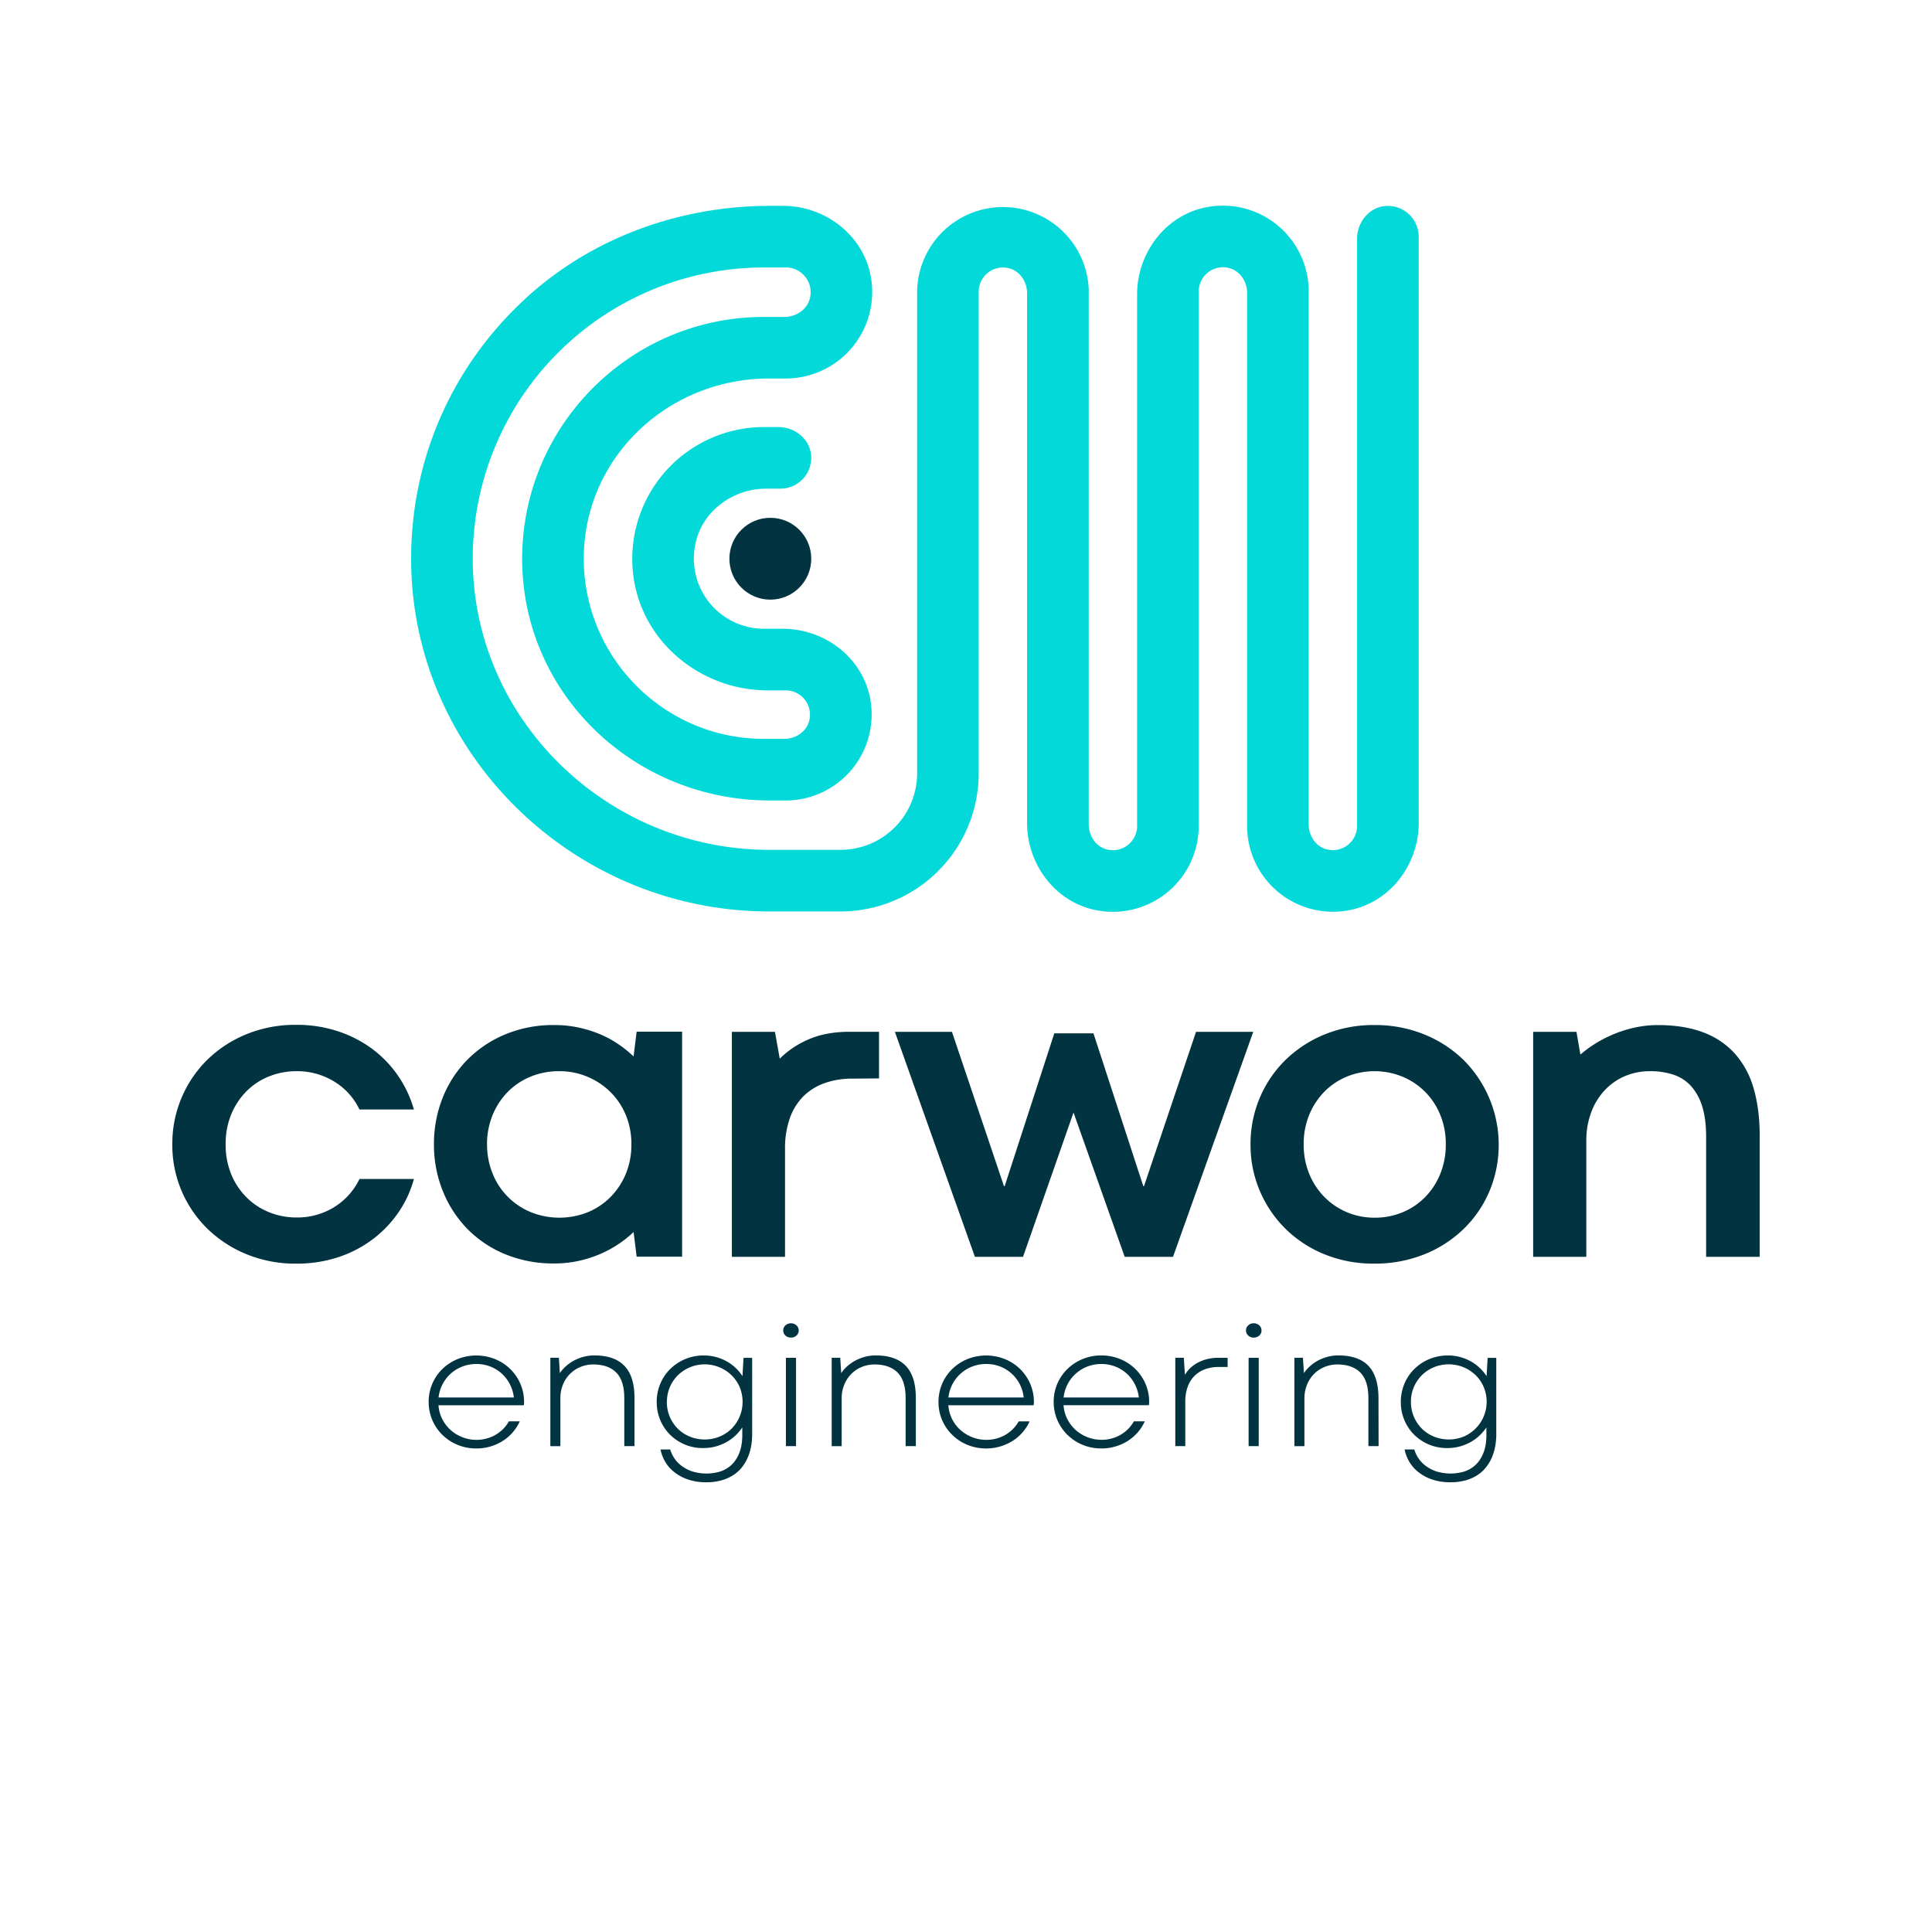 <svg id="Layer_1" data-name="Layer 1" xmlns="http://www.w3.org/2000/svg" viewBox="0 0 1440 1440"><defs><style>.cls-1{fill:#023341;}.cls-2{fill:#03d9d9;}</style></defs><circle class="cls-1" cx="574.16" cy="416.44" r="30.5"/><path class="cls-2" d="M820,678.91c-31.78-4.59-54.48-33.4-54.48-65.52V218.49c0-8.51-5.37-16.62-13.65-18.58a18.06,18.06,0,0,0-22.4,17.51V576.34a103,103,0,0,1-103,103H573.34c-144.77,0-264.49-116-266.87-258.47-1.27-76,29.41-147.39,86-199.07,49.37-45.07,114.84-68.38,181.69-68.38h9.32c32.31,0,61.29,22.84,65.91,54.82a64.42,64.42,0,0,1-63.64,73.87H573.41c-79.79,0-144.14,65.36-137.88,144.91C441,496.14,498.93,550.7,569.39,550.7h15.17c8.53,0,16.66-5.39,18.62-13.7a18.11,18.11,0,0,0-17.56-22.44H572.24c-50.41,0-94.77-36.82-100.36-86.92a98.25,98.25,0,0,1,97.51-109.35H580.2c12.55,0,23.88,9.39,24.43,21.93a23,23,0,0,1-22.94,24H571.17c-24.79,0-47.54,16.46-52.75,40.69a52.31,52.31,0,0,0,51,63.74h14c32.14,0,61,22.71,65.56,54.52a64.08,64.08,0,0,1-63.32,73.46H573.94c-106.08,0-191.61-86.86-184.32-192.69,6.44-93.56,84.61-167.71,179.77-167.71h15.29c8.7,0,17-5.49,19-14a18.45,18.45,0,0,0-17.88-22.87H569.39a217,217,0,0,0-217,220.76c2,117.61,101.08,213.3,221,213.3h53.08a57.11,57.11,0,0,0,57.11-57.11V216.24c0-.59,0-1.18.07-1.75a64,64,0,0,1,127.77,0c0,.57.06,1.16.06,1.75V614.57c0,8.51,5.38,16.62,13.66,18.58a18.06,18.06,0,0,0,22.4-17.5V219.49c0-32.12,22.7-60.93,54.49-65.52a64,64,0,0,1,73.41,63.28v397.3c0,8.51,5.38,16.62,13.67,18.57a18.07,18.07,0,0,0,22.38-17.52V177.92c0-12.55,9.4-23.89,21.93-24.43a23,23,0,0,1,24,22.94V613.35c0,32.12-22.7,60.93-54.49,65.52a64,64,0,0,1-73.41-63.27V218.31c0-8.52-5.38-16.62-13.67-18.58a18.07,18.07,0,0,0-22.39,17.52v398.4A64,64,0,0,1,820,678.91Z"/><path class="cls-1" d="M168.19,852.83a57.58,57.58,0,0,0,4.32,22.83,52.12,52.12,0,0,0,11.66,17.19A50.26,50.26,0,0,0,201,903.68a53.83,53.83,0,0,0,20,3.76,52.28,52.28,0,0,0,27.87-7.59,50.21,50.21,0,0,0,19.07-21.1h40.58a81.69,81.69,0,0,1-11.74,25.18,86.05,86.05,0,0,1-19.31,20,89.14,89.14,0,0,1-25.66,13.2,98.45,98.45,0,0,1-31,4.72,96.19,96.19,0,0,1-37-7,90.71,90.71,0,0,1-29.24-19.07A87,87,0,0,1,128.43,853a88.11,88.11,0,0,1,6.84-34.64A87.13,87.13,0,0,1,154.42,790a90.13,90.13,0,0,1,29.26-19.15,96.12,96.12,0,0,1,37.16-7,97.62,97.62,0,0,1,30.87,4.74,90.56,90.56,0,0,1,25.59,13.1,84.32,84.32,0,0,1,19.3,20,85.68,85.68,0,0,1,11.91,25.27H267.93a49.25,49.25,0,0,0-19-20.95A52.86,52.86,0,0,0,221,798.4a54.68,54.68,0,0,0-20.12,3.75A49.88,49.88,0,0,0,184.08,813a52.62,52.62,0,0,0-11.57,17.19A57.08,57.08,0,0,0,168.19,852.83Z"/><path class="cls-1" d="M323.44,853a93.13,93.13,0,0,1,6.43-34.64,85,85,0,0,1,18.26-28.27A86.43,86.43,0,0,1,376.48,771a93.58,93.58,0,0,1,36.76-7,83.91,83.91,0,0,1,18,1.88,90.07,90.07,0,0,1,16.05,5,77.55,77.55,0,0,1,13.77,7.51,87.35,87.35,0,0,1,11.17,9l2.29-18.42H508.4v167.7H474.52l-2.29-18.41a81.51,81.51,0,0,1-11.4,9.12,85.44,85.44,0,0,1-13.78,7.41,89,89,0,0,1-16,5.06,83.88,83.88,0,0,1-18,1.86,94,94,0,0,1-36.59-6.92,84.29,84.29,0,0,1-28.27-19A86.1,86.1,0,0,1,330,887.62,91.93,91.93,0,0,1,323.44,853Zm39.6-.17A56.66,56.66,0,0,0,367.28,875,51.83,51.83,0,0,0,396,903.61a57.08,57.08,0,0,0,41.88,0,51.61,51.61,0,0,0,17-11.25,53.92,53.92,0,0,0,11.49-17.27,56.94,56.94,0,0,0,4.23-22.26,56.05,56.05,0,0,0-4.23-21.92,52.18,52.18,0,0,0-11.59-17.19,53.95,53.95,0,0,0-38.13-15.32,55.12,55.12,0,0,0-21,4,51.23,51.23,0,0,0-17,11.24,53.13,53.13,0,0,0-11.41,17.27A56.75,56.75,0,0,0,363,852.83Z"/><path class="cls-1" d="M655.18,803.78l-19.71.17a61.15,61.15,0,0,0-20.86,3.34,42.76,42.76,0,0,0-15.91,9.93,43.49,43.49,0,0,0-10.09,16.46,68.07,68.07,0,0,0-3.5,22.74v80.35H545.5V769.07h32.1l3.59,20a67.91,67.91,0,0,1,21.44-14.35q12.95-5.7,30.71-5.7h21.84Z"/><path class="cls-1" d="M934.1,769.07l-59.81,167.7h-36L800.14,829.21,762.5,936.77H726.64L667,769.07h42.53l38.79,115.06h.49l37-113.93H815l37.16,113.93h.5l38.79-115.06Z"/><path class="cls-1" d="M932.07,853a88.11,88.11,0,0,1,6.85-34.64,86.41,86.41,0,0,1,19.15-28.27A91,91,0,0,1,987.32,771a96.13,96.13,0,0,1,37-7,97.11,97.11,0,0,1,37.24,7,90.7,90.7,0,0,1,29.33,19.07,89.57,89.57,0,0,1,19.32,97.63A86,86,0,0,1,1091,915.91a90.53,90.53,0,0,1-29.43,19,98.48,98.48,0,0,1-37.39,6.92,96.34,96.34,0,0,1-36.91-6.92,88.94,88.94,0,0,1-29.1-19A88,88,0,0,1,939,887.62,87.05,87.05,0,0,1,932.07,853Zm39.61-.17a57.3,57.3,0,0,0,4.15,22.09,53.33,53.33,0,0,0,11.32,17.27,51.76,51.76,0,0,0,16.8,11.34,52.52,52.52,0,0,0,20.69,4.06,53.42,53.42,0,0,0,20.7-4,50.86,50.86,0,0,0,16.78-11.25A53,53,0,0,0,1073.46,875a57.74,57.74,0,0,0,4.15-22.17,56.75,56.75,0,0,0-4.15-21.92,51.52,51.52,0,0,0-28.2-28.44,54.88,54.88,0,0,0-41.31-.07,50.87,50.87,0,0,0-16.8,11.24,53.55,53.55,0,0,0-11.32,17.27A56.94,56.94,0,0,0,971.68,852.83Z"/><path class="cls-1" d="M1311.57,936.77h-39.93V847.29q0-13.35-2.92-22.65a40.13,40.13,0,0,0-8.32-15.15,30.79,30.79,0,0,0-13.12-8.48,54.32,54.32,0,0,0-17.35-2.61,47.32,47.32,0,0,0-19.15,3.83A44.7,44.7,0,0,0,1195.71,813a48.7,48.7,0,0,0-9.86,16.45,60.22,60.22,0,0,0-3.51,20.94v86.38h-39.61V769.07H1175l2.94,16.95a87,87,0,0,1,11.74-8.56,95.47,95.47,0,0,1,13.93-7,91,91,0,0,1,15.57-4.72,79.78,79.78,0,0,1,16.46-1.71q19.53,0,33.9,5.46a59.74,59.74,0,0,1,23.7,16,66.24,66.24,0,0,1,13.86,25.91q4.47,15.39,4.47,35.12Z"/><path class="cls-1" d="M319.49,1044.91a34.09,34.09,0,0,1,10.27-24.56A35.64,35.64,0,0,1,341,1013a37.67,37.67,0,0,1,28,0,35.12,35.12,0,0,1,11.3,7.38,34.35,34.35,0,0,1,7.54,11,33.49,33.49,0,0,1,2.76,13.54,13,13,0,0,1-.06,1.39c0,.37-.09.73-.13,1.08H326.83a26.79,26.79,0,0,0,3,10.68,27.59,27.59,0,0,0,6.43,8.13,28.9,28.9,0,0,0,8.77,5.16,28.45,28.45,0,0,0,10.08,1.83,28.8,28.8,0,0,0,7.56-1,27.27,27.27,0,0,0,12.36-7.14,27.05,27.05,0,0,0,4.25-5.66h8.13a33.49,33.49,0,0,1-5.14,8.06,34.05,34.05,0,0,1-7.34,6.4,36.46,36.46,0,0,1-19.89,5.75,36,36,0,0,1-14-2.7,35.19,35.19,0,0,1-11.27-7.4,34.23,34.23,0,0,1-10.27-24.6Zm35.61-28.26a28.61,28.61,0,0,0-10.46,1.88,27.73,27.73,0,0,0-8.62,5.23,28.07,28.07,0,0,0-6.14,7.93,27.64,27.64,0,0,0-3,9.91H383a28,28,0,0,0-3-9.91,27.41,27.41,0,0,0-14.58-13.16A28,28,0,0,0,355.1,1016.65Z"/><path class="cls-1" d="M472.91,1077.86h-7.6v-35.74q0-13.06-6-19.1T442.11,1017a24.7,24.7,0,0,0-9.42,1.82,23.69,23.69,0,0,0-13.06,13.13,26.63,26.63,0,0,0-1.95,10.33v35.62H410.2V1012h6.37l.71,11.44a28.2,28.2,0,0,1,4.58-5.2,31.61,31.61,0,0,1,6.05-4.2,34.09,34.09,0,0,1,7.18-2.79,31.17,31.17,0,0,1,7.93-1q14.94,0,22.42,7.81t7.47,23.91Z"/><path class="cls-1" d="M489.48,1044.91a34.64,34.64,0,0,1,2.66-13.54,33.54,33.54,0,0,1,7.41-11,35.28,35.28,0,0,1,11.14-7.38,35.71,35.71,0,0,1,13.94-2.7,34.53,34.53,0,0,1,9.07,1.17,35.74,35.74,0,0,1,8,3.25,33.41,33.41,0,0,1,11.7,11l.78-13.64h6.43v57.32a48.15,48.15,0,0,1-.68,8,38.61,38.61,0,0,1-2.24,8.06,33.1,33.1,0,0,1-4.12,7.44,26.48,26.48,0,0,1-6.38,6.14,31.37,31.37,0,0,1-8.93,4.19,40.1,40.1,0,0,1-11.76,1.57,41.1,41.1,0,0,1-14.13-2.22,33.53,33.53,0,0,1-10.27-5.72,27.7,27.7,0,0,1-6.6-7.86,28.42,28.42,0,0,1-3.18-8.64h7.21a23.63,23.63,0,0,0,8.48,12.21,28.16,28.16,0,0,0,7.93,4.13,36.09,36.09,0,0,0,20.41.23,23.51,23.51,0,0,0,7.17-3.67,21.11,21.11,0,0,0,4.88-5.23,27.27,27.27,0,0,0,3-6.08,30.55,30.55,0,0,0,1.46-6.2,44.61,44.61,0,0,0,.4-5.59v-6.23a34.65,34.65,0,0,1-5.13,6.06,33.14,33.14,0,0,1-6.73,4.91,36.21,36.21,0,0,1-8.1,3.26,35.54,35.54,0,0,1-9.16,1.16,34.56,34.56,0,0,1-24.62-9.87,33.66,33.66,0,0,1-7.35-10.89A34.37,34.37,0,0,1,489.48,1044.91Zm7.54,0a27.87,27.87,0,0,0,8.22,20,27.24,27.24,0,0,0,9,5.88,29,29,0,0,0,11,2.11,28.71,28.71,0,0,0,11-2.11,27.71,27.71,0,0,0,9-5.88,28.56,28.56,0,0,0,6.05-31.07,27.27,27.27,0,0,0-6.08-8.86,28.68,28.68,0,0,0-9-5.88,28.6,28.6,0,0,0-30.9,5.88,27.64,27.64,0,0,0-8.22,19.91Z"/><path class="cls-1" d="M583.77,991.62a5.07,5.07,0,0,1,1.62-3.73,6.2,6.2,0,0,1,8.29,0,5.13,5.13,0,0,1,0,7.54,6,6,0,0,1-4.19,1.53,5.68,5.68,0,0,1-4.1-1.57A5,5,0,0,1,583.77,991.62Zm2,20.41h7.54v65.83h-7.54Z"/><path class="cls-1" d="M682.61,1077.86H675v-35.74q0-13.06-6-19.1T651.81,1017a24.7,24.7,0,0,0-9.42,1.82,23.69,23.69,0,0,0-13.06,13.13,26.45,26.45,0,0,0-2,10.33v35.62H619.9V1012h6.37l.71,11.44a28.2,28.2,0,0,1,4.58-5.2,31.61,31.61,0,0,1,6.05-4.2,34.09,34.09,0,0,1,7.18-2.79,31.17,31.17,0,0,1,7.93-1q14.94,0,22.42,7.81t7.47,23.91Z"/><path class="cls-1" d="M699.5,1044.91a34.09,34.09,0,0,1,10.27-24.56A35.76,35.76,0,0,1,721,1013a37.67,37.67,0,0,1,28,0,35.05,35.05,0,0,1,11.31,7.38,34.51,34.51,0,0,1,7.54,11,33.66,33.66,0,0,1,2.76,13.54,10.55,10.55,0,0,1-.07,1.39c0,.37-.09.73-.13,1.08H706.84a27,27,0,0,0,3,10.68,27.43,27.43,0,0,0,6.43,8.13,29.1,29.1,0,0,0,26.41,6,27.6,27.6,0,0,0,6.73-2.79,27.16,27.16,0,0,0,5.62-4.35,26.75,26.75,0,0,0,4.26-5.66h8.12a32.89,32.89,0,0,1-5.14,8.06,33.82,33.82,0,0,1-7.34,6.4,37.42,37.42,0,0,1-33.89,3.05,35.3,35.3,0,0,1-11.27-7.4,34.55,34.55,0,0,1-7.54-11A33.89,33.89,0,0,1,699.5,1044.91Zm35.61-28.26a28.65,28.65,0,0,0-10.46,1.88,27.87,27.87,0,0,0-17.74,23.07H763a27.72,27.72,0,0,0-27.88-24.95Z"/><path class="cls-1" d="M785.35,1044.91a34,34,0,0,1,10.26-24.56,35.85,35.85,0,0,1,25.29-10.08,36.51,36.51,0,0,1,14,2.7,35.27,35.27,0,0,1,11.31,7.38,34.83,34.83,0,0,1,7.54,11,33.66,33.66,0,0,1,2.76,13.54,10.31,10.31,0,0,1-.08,1.39c0,.37-.08.73-.13,1.08h-63.6a26.79,26.79,0,0,0,3,10.68,27.59,27.59,0,0,0,6.43,8.13,29.1,29.1,0,0,0,26.41,6,27.3,27.3,0,0,0,6.71-2.79,26.47,26.47,0,0,0,9.88-10h8.12a33.11,33.11,0,0,1-5.12,8.06,33.64,33.64,0,0,1-7.35,6.4,36,36,0,0,1-9.19,4.22,36.55,36.55,0,0,1-10.67,1.53,36,36,0,0,1-14-2.7,35.41,35.41,0,0,1-11.27-7.4,34.55,34.55,0,0,1-7.54-11A34.06,34.06,0,0,1,785.35,1044.91Zm35.6-28.26a28.61,28.61,0,0,0-10.46,1.88,27.87,27.87,0,0,0-17.74,23.07h56.08a28.43,28.43,0,0,0-3-9.91,27.88,27.88,0,0,0-6.08-7.93,27.48,27.48,0,0,0-8.52-5.23A28,28,0,0,0,821,1016.65Z"/><path class="cls-1" d="M915,1018.85h-6.69a29.35,29.35,0,0,0-10,1.66,21.56,21.56,0,0,0-7.88,4.87,22.11,22.11,0,0,0-5.12,8.06,31.13,31.13,0,0,0-1.86,11.15v33.27H876V1012h6.37l.78,12.67a26.17,26.17,0,0,1,4.12-5.07,25,25,0,0,1,5.63-4,30.69,30.69,0,0,1,7-2.64,34,34,0,0,1,8.22-.94H915Z"/><path class="cls-1" d="M928.69,991.62a5,5,0,0,1,1.63-3.73,5.69,5.69,0,0,1,4.16-1.59,5.77,5.77,0,0,1,4.13,1.59,5.13,5.13,0,0,1,0,7.54,6,6,0,0,1-4.2,1.53,5.66,5.66,0,0,1-4.09-1.57A5,5,0,0,1,928.69,991.62Zm1.95,20.41h7.54v65.83h-7.54Z"/><path class="cls-1" d="M1027.52,1077.86h-7.61v-35.74q0-13.06-6-19.1T996.72,1017a24.7,24.7,0,0,0-9.42,1.82,23.69,23.69,0,0,0-13.06,13.13,26.45,26.45,0,0,0-2,10.33v35.62h-7.47V1012h6.37l.72,11.44a27.13,27.13,0,0,1,4.58-5.2,31.23,31.23,0,0,1,6-4.2,33.88,33.88,0,0,1,7.18-2.79,31.06,31.06,0,0,1,7.93-1q15,0,22.42,7.81t7.47,23.91Z"/><path class="cls-1" d="M1044.09,1044.91a34.47,34.47,0,0,1,2.67-13.54,33.51,33.51,0,0,1,7.4-11,35.1,35.1,0,0,1,11.15-7.38,35.68,35.68,0,0,1,13.94-2.7,34.64,34.64,0,0,1,9.07,1.17,35.74,35.74,0,0,1,8,3.25,33.5,33.5,0,0,1,11.69,11l.79-13.64h6.44v57.32a48.24,48.24,0,0,1-.7,8,38,38,0,0,1-2.24,8.06,32.37,32.37,0,0,1-4.13,7.44,26,26,0,0,1-6.36,6.14,31.5,31.5,0,0,1-8.93,4.19,40.1,40.1,0,0,1-11.76,1.57,41.11,41.11,0,0,1-14.14-2.22,33.48,33.48,0,0,1-10.26-5.72,27.38,27.38,0,0,1-6.6-7.86,28.16,28.16,0,0,1-3.18-8.64h7.2a23.57,23.57,0,0,0,8.49,12.21,28.24,28.24,0,0,0,7.92,4.13,36.09,36.09,0,0,0,20.41.23,23.45,23.45,0,0,0,7.18-3.67,20.88,20.88,0,0,0,4.87-5.23,27.75,27.75,0,0,0,3-6.08,30.55,30.55,0,0,0,1.46-6.2,42.79,42.79,0,0,0,.4-5.59v-6.23a35.15,35.15,0,0,1-5.14,6.06,32.59,32.59,0,0,1-6.73,4.91,36.64,36.64,0,0,1-8.08,3.26,35.65,35.65,0,0,1-9.16,1.16,34.61,34.61,0,0,1-24.64-9.87,33.63,33.63,0,0,1-7.34-10.89A34.2,34.2,0,0,1,1044.09,1044.91Zm7.54,0a28,28,0,0,0,8.23,20,27.14,27.14,0,0,0,9,5.88,29.73,29.73,0,0,0,22,0,28.27,28.27,0,0,0,15-37,27,27,0,0,0-6.08-8.86,28.68,28.68,0,0,0-9-5.88,29,29,0,0,0-22,0,27.7,27.7,0,0,0-8.93,5.88,27.81,27.81,0,0,0-8.23,19.91Z"/></svg>